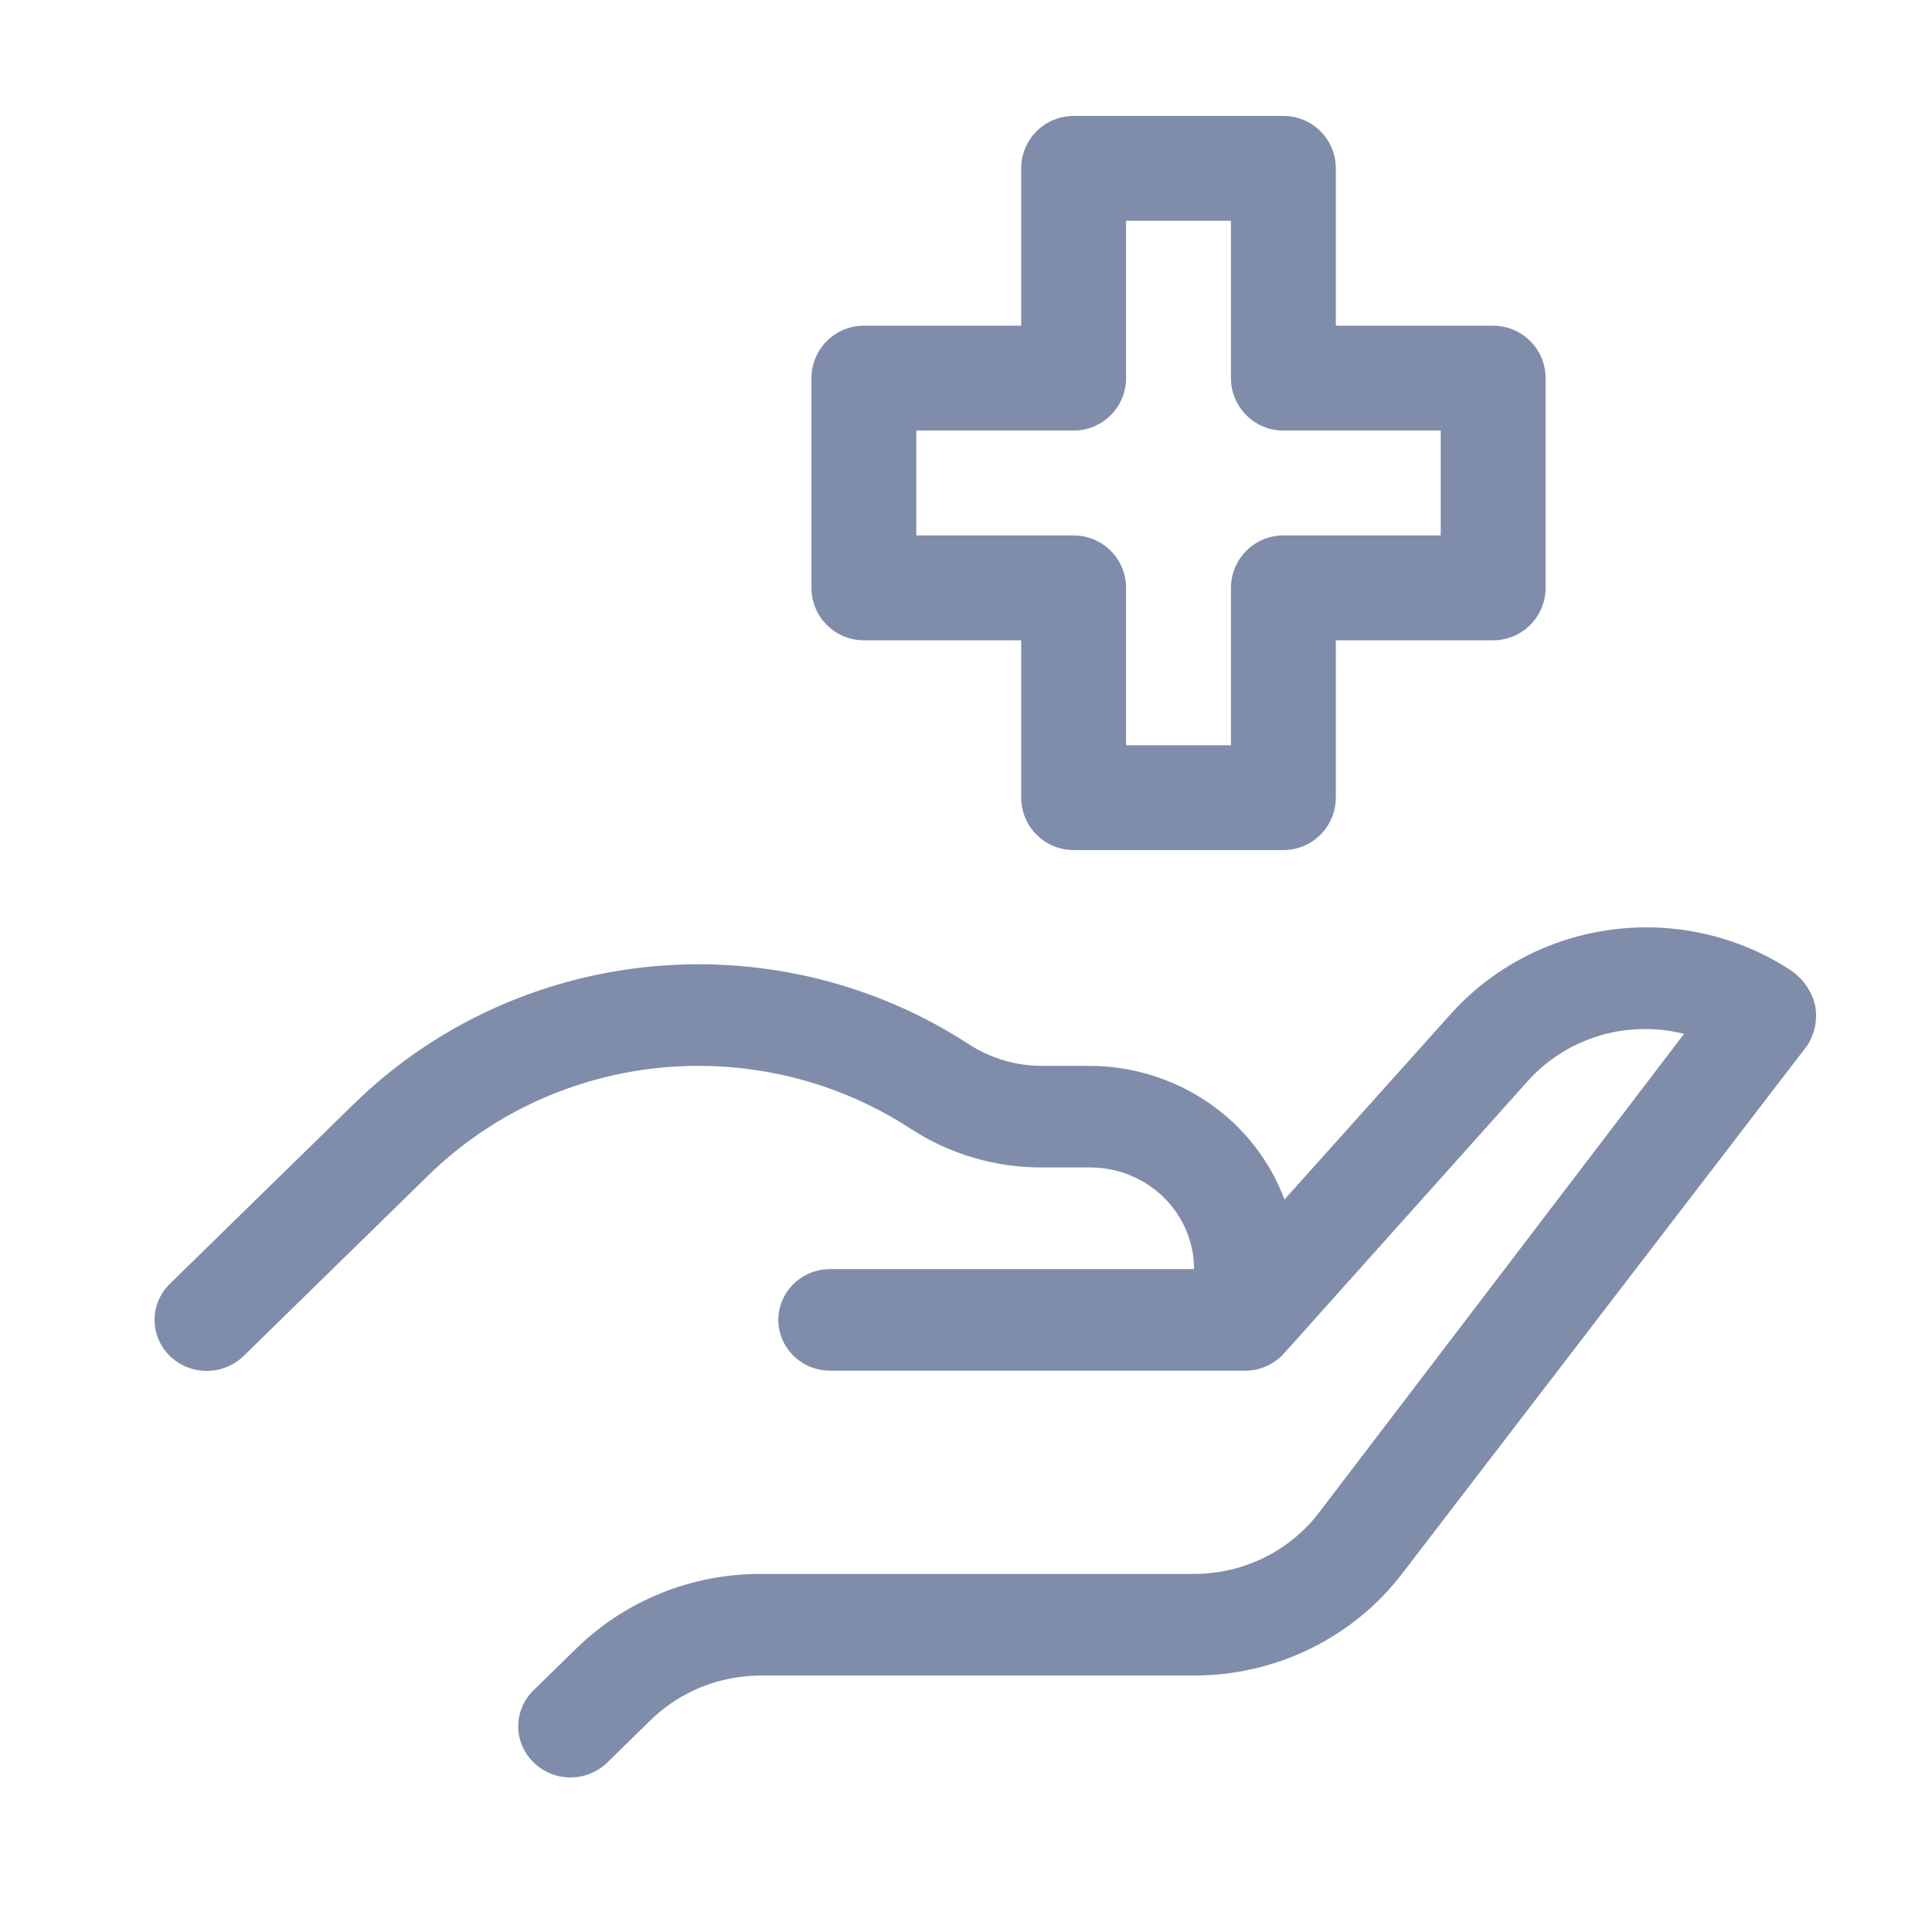 <svg width="50" height="50" viewBox="0 0 50 50" fill="none" xmlns="http://www.w3.org/2000/svg">
<path d="M46.327 25.099C44.97 24.217 43.331 23.847 41.716 24.058C40.101 24.268 38.619 25.045 37.545 26.243L33.242 31.043C32.865 30.033 32.181 29.16 31.282 28.542C30.383 27.924 29.311 27.589 28.212 27.585H26.962C26.286 27.584 25.626 27.387 25.065 27.019C22.641 25.443 19.734 24.735 16.837 25.015C13.939 25.295 11.231 26.547 9.17 28.558L4.396 33.225C4.142 33.473 4 33.809 4 34.159C4 34.509 4.142 34.845 4.396 35.092C4.649 35.34 4.992 35.479 5.35 35.479C5.708 35.479 6.052 35.34 6.305 35.092L11.079 30.425C12.696 28.839 14.826 27.852 17.104 27.631C19.383 27.411 21.669 27.971 23.573 29.215C24.576 29.869 25.756 30.217 26.962 30.214H28.212C28.925 30.214 29.61 30.491 30.114 30.985C30.618 31.478 30.902 32.147 30.902 32.844H21.488C21.131 32.844 20.789 32.983 20.537 33.229C20.285 33.476 20.143 33.81 20.143 34.159C20.143 34.508 20.285 34.842 20.537 35.089C20.789 35.335 21.131 35.474 21.488 35.474H32.247C32.436 35.47 32.623 35.427 32.795 35.348C32.966 35.268 33.118 35.154 33.242 35.013L39.549 27.966C40.042 27.42 40.679 27.018 41.392 26.804C42.104 26.591 42.862 26.574 43.583 26.756L34.129 39.155C33.754 39.645 33.266 40.043 32.706 40.317C32.146 40.59 31.528 40.733 30.902 40.733H19.686C18.802 40.731 17.927 40.9 17.11 41.23C16.294 41.559 15.551 42.043 14.925 42.653L13.809 43.744C13.683 43.866 13.583 44.012 13.515 44.172C13.447 44.332 13.411 44.504 13.411 44.678C13.411 44.851 13.447 45.023 13.515 45.183C13.583 45.343 13.683 45.489 13.809 45.611C13.934 45.734 14.083 45.832 14.247 45.899C14.411 45.966 14.586 46 14.764 46C14.942 46 15.117 45.966 15.281 45.899C15.445 45.832 15.594 45.734 15.719 45.611L16.835 44.52C17.591 43.78 18.616 43.364 19.686 43.363H30.902C31.946 43.363 32.975 43.125 33.909 42.669C34.843 42.212 35.655 41.55 36.281 40.733L46.771 27.059C46.973 26.746 47.045 26.37 46.972 26.007C46.881 25.636 46.65 25.312 46.327 25.099Z" fill="#7F8DAA"/>
<path d="M33.214 22H27.786C27.426 22 27.081 21.857 26.826 21.602C26.572 21.348 26.429 21.003 26.429 20.643V16.571H22.357C21.997 16.571 21.652 16.428 21.398 16.174C21.143 15.919 21 15.574 21 15.214V9.786C21 9.426 21.143 9.081 21.398 8.826C21.652 8.572 21.997 8.429 22.357 8.429H26.429V4.357C26.429 3.997 26.572 3.652 26.826 3.397C27.081 3.143 27.426 3 27.786 3H33.214C33.574 3 33.919 3.143 34.174 3.397C34.428 3.652 34.571 3.997 34.571 4.357V8.429H38.643C39.003 8.429 39.348 8.572 39.602 8.826C39.857 9.081 40 9.426 40 9.786V15.214C40 15.574 39.857 15.919 39.602 16.174C39.348 16.428 39.003 16.571 38.643 16.571H34.571V20.643C34.571 21.003 34.428 21.348 34.174 21.602C33.919 21.857 33.574 22 33.214 22ZM29.143 19.286H31.857V15.214C31.857 14.854 32 14.509 32.255 14.255C32.509 14 32.854 13.857 33.214 13.857H37.286V11.143H33.214C32.854 11.143 32.509 11 32.255 10.745C32 10.491 31.857 10.146 31.857 9.786V5.714H29.143V9.786C29.143 10.146 29 10.491 28.745 10.745C28.491 11 28.146 11.143 27.786 11.143H23.714V13.857H27.786C28.146 13.857 28.491 14 28.745 14.255C29 14.509 29.143 14.854 29.143 15.214V19.286Z" fill="#7F8DAA"/>
</svg>

